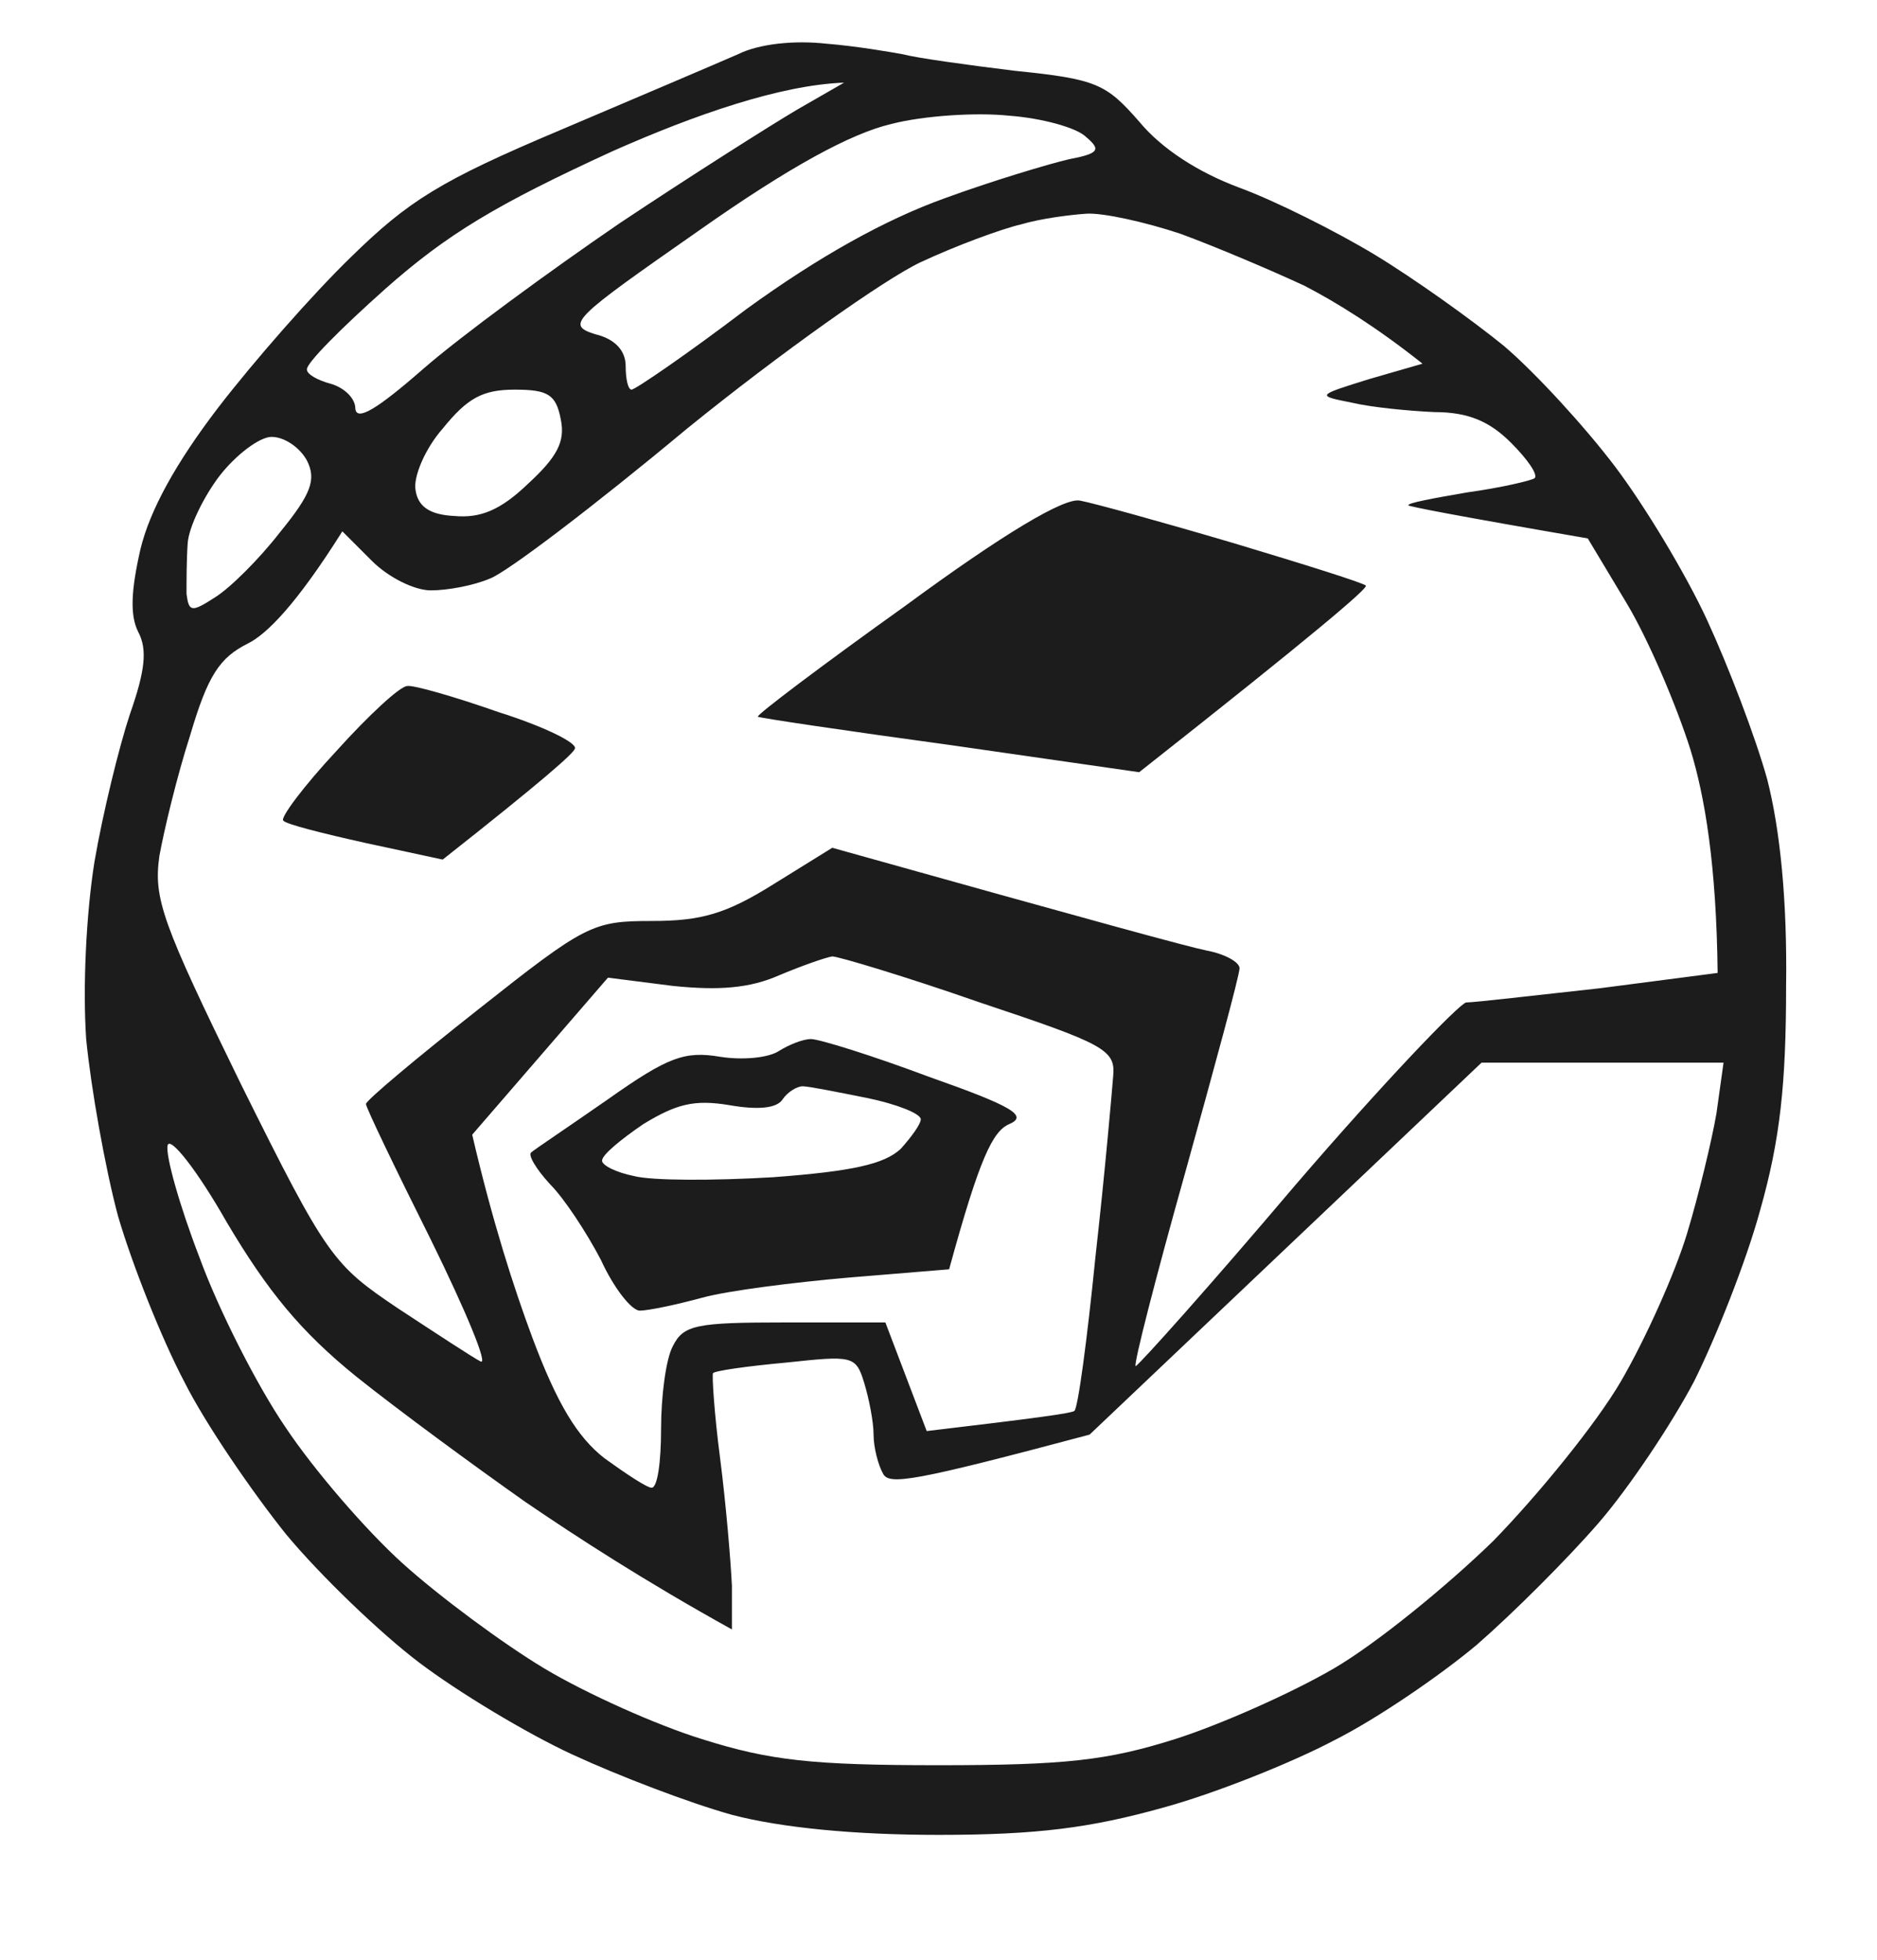 <svg version="1.2" xmlns="http://www.w3.org/2000/svg" viewBox="0 0 159 166" width="159" height="166">
	<title>il_1588xN</title>
	<style>
		.s0 { opacity: .89;fill: #010101 } 
	</style>
	<path id="Path 0" fill-rule="evenodd" class="s0" d="m70 3.7c2.5 0.2 5.4 0.7 6.5 0.9 1.1 0.3 5.4 0.9 9.5 1.4 6.9 0.7 7.7 1.1 10.5 4.3 1.9 2.3 5 4.3 8.5 5.6 3 1.1 8.2 3.7 11.5 5.7 3.3 2 8.2 5.5 10.9 7.7 2.7 2.3 6.9 6.9 9.4 10.2 2.5 3.3 6 9.1 7.8 13 1.8 3.9 4.1 9.9 5.1 13.5 1.1 4.3 1.7 10.3 1.6 17.5 0 8.3-0.5 13-2.2 19-1.2 4.4-3.8 10.9-5.6 14.5-1.9 3.6-5.5 9-8.1 12-2.6 3-7.2 7.6-10.3 10.3-3.1 2.6-8.5 6.3-12.1 8.1-3.6 1.9-10.1 4.5-14.5 5.7-6.1 1.7-10.6 2.3-19 2.3-7.1 0-13.3-0.6-17.5-1.7-3.6-1-9.6-3.3-13.5-5.1-3.9-1.8-9.7-5.3-13-7.8-3.3-2.5-8.4-7.4-11.3-10.9-2.8-3.5-6.8-9.3-8.6-12.9-1.9-3.6-4.4-9.9-5.6-14-1.1-4.1-2.3-10.9-2.7-15-0.3-4.4 0-10.6 0.7-15 0.7-4.1 2.1-9.8 3-12.5 1.3-3.7 1.5-5.5 0.7-7-0.7-1.4-0.6-3.5 0.2-7 0.8-3.3 3-7.3 6.6-12 3-3.9 8-9.6 11.2-12.7 4.9-4.8 7.6-6.5 17.8-10.8 6.6-2.8 13.4-5.7 15-6.4 1.8-0.9 4.8-1.2 7.5-0.9zm-37.4 20.8c-3.7 3.3-6.7 6.3-6.6 6.8 0 0.4 0.9 0.9 2 1.2 1.1 0.3 2.1 1.2 2.1 2.1 0.1 1.1 1.8 0.1 5.8-3.4 3.1-2.7 10.6-8.2 16.6-12.3 6-4 12.8-8.3 15-9.6l4-2.3c-5.4 0.2-12.6 2.7-19.6 5.8-9.8 4.5-14 7-19.3 11.7zm26.5-4.9c-10.6 7.4-11.2 7.9-8.7 8.7 1.7 0.4 2.6 1.4 2.6 2.7 0 1.1 0.2 2 0.5 2 0.3 0 4.7-3 9.7-6.8 6.2-4.5 11.8-7.6 16.8-9.4 4.1-1.5 8.8-2.9 10.5-3.3 2.6-0.5 2.8-0.8 1.5-1.9-0.8-0.8-3.8-1.6-6.5-1.8-2.8-0.3-7.3 0-10 0.7-3.4 0.8-8.6 3.6-16.4 9.1zm18.9 2.6c-3 1.4-11.9 7.7-19.8 14.1-7.8 6.5-15.3 12.2-16.7 12.7-1.4 0.6-3.6 1-5 1-1.4 0-3.6-1.1-5-2.5l-2.5-2.5c-3.9 6.2-6.4 8.7-8 9.5-2.4 1.2-3.4 2.7-4.9 7.8-1.1 3.4-2.2 8-2.6 10.2-0.5 3.6 0.2 5.6 6.9 19.3 7.3 14.7 7.8 15.3 13.3 19 3.2 2.1 6.4 4.2 7 4.5 0.7 0.4-1.2-4.2-4.2-10.3-3-6-5.5-11.2-5.5-11.5 0-0.3 4.3-3.9 9.5-8 9.1-7.2 9.7-7.5 14.7-7.5 4.2 0 6.3-0.6 10.3-3.1l5-3.1c22.5 6.3 30.2 8.4 31.7 8.7 1.6 0.3 2.8 1 2.8 1.5 0 0.6-2.1 8.3-4.6 17.3-2.5 8.9-4.4 16.3-4.2 16.4 0.2 0 6.3-6.8 13.5-15.3 7.3-8.5 13.9-15.4 14.5-15.5 0.7 0 5.8-0.6 11.3-1.2l10-1.3c-0.1-9.2-1.1-15-2.3-18.9-1.2-3.8-3.6-9.4-5.4-12.4l-3.3-5.5c-11.6-2-15.1-2.7-15.2-2.8-0.1-0.2 2.1-0.6 5-1.1 2.9-0.4 5.4-1 5.7-1.2 0.3-0.3-0.6-1.6-2-3-1.8-1.8-3.6-2.6-6.5-2.6-2.2-0.1-5.3-0.4-7-0.8-3-0.6-3-0.6 1.5-2l4.5-1.3c-3.9-3.1-7.3-5.2-10-6.6-2.8-1.3-7.5-3.3-10.5-4.4-3-1-6.6-1.8-8-1.7-1.4 0.1-3.8 0.4-5.5 0.9-1.7 0.4-5.5 1.8-8.5 3.2zm-42.8 19.3c0.2 1.4 1.2 2.1 3.3 2.2 2.2 0.2 3.9-0.5 6.2-2.7 2.5-2.3 3.2-3.6 2.8-5.5-0.4-2.1-1.1-2.5-3.9-2.5-2.7 0-4 0.7-6.1 3.3-1.5 1.7-2.5 4.1-2.3 5.2zm-19.3 4.5c-0.1 1.4-0.1 3.3-0.1 4.3 0.2 1.5 0.4 1.6 2.4 0.3 1.3-0.8 3.8-3.3 5.5-5.5 2.7-3.3 3.1-4.5 2.3-6.1-0.6-1.1-1.9-2-3-2-1 0-3 1.5-4.4 3.3-1.3 1.7-2.6 4.3-2.7 5.7zm41.1 37.5l-5.5-0.7-11.5 13.3c1.7 7.3 3.5 12.9 5.1 17.2 2.1 5.6 3.8 8.4 6.1 10.2 1.8 1.3 3.6 2.5 4 2.5 0.5 0 0.8-2.2 0.8-5 0-2.7 0.4-5.9 1-7 0.9-1.8 2-2 9.5-2h8.5l3.5 9.2c9.3-1.1 12.2-1.5 12.5-1.7 0.3-0.1 1.1-6.1 1.8-13.1 0.8-7.1 1.4-14 1.5-15.3 0.2-2.2-0.8-2.7-11.3-6.2-6.3-2.2-12-3.9-12.5-3.9-0.6 0.1-2.6 0.8-4.5 1.6-2.5 1.1-5.1 1.3-9 0.9zm35.3 38c-15 4-17 4.3-17.5 3.3-0.4-0.7-0.8-2.2-0.8-3.3 0-1.1-0.4-3.1-0.8-4.4-0.7-2.3-1-2.3-6.6-1.7-3.3 0.3-6.1 0.7-6.2 0.9-0.1 0.1 0.1 3.4 0.6 7.2 0.5 3.9 0.9 8.7 1 10.8v3.7c-7.4-4.1-13.1-7.8-17.5-10.8-4.4-3.1-10.8-7.8-14.3-10.6-4.7-3.8-7.5-7.2-11-13.1-2.5-4.4-4.8-7.3-5-6.5-0.2 0.8 1 5.1 2.7 9.5 1.6 4.4 4.9 10.9 7.3 14.4 2.4 3.6 6.8 8.7 9.9 11.5 3.1 2.8 8.5 6.8 12 8.9 3.5 2.1 9.5 4.8 13.4 6 5.7 1.8 9.3 2.2 20 2.2 10.7 0 14.3-0.4 20-2.2 3.8-1.2 9.9-3.9 13.5-6 3.6-2.1 9.6-7 13.5-10.8 3.8-3.9 8.7-9.9 10.8-13.5 2.1-3.6 4.6-9.2 5.6-12.5 1-3.3 2.1-7.9 2.5-10.2l0.6-4.3h-20.5zm-0.8-79.1c1.1 0.2 6.9 1.8 13 3.6 6 1.8 11.1 3.4 11.2 3.6 0.2 0.2-4.1 3.9-19.2 15.8l-16-2.3c-8.8-1.2-16.2-2.3-16.3-2.4-0.2-0.1 5.5-4.4 12.5-9.4 8.3-6.1 13.5-9.2 14.8-8.9zm-57 15.7c0.5-0.1 4 0.9 7.7 2.2 3.8 1.2 6.7 2.6 6.5 3.1-0.1 0.4-2.7 2.7-11.2 9.4l-6.5-1.4c-3.6-0.8-6.8-1.6-7-1.9-0.3-0.2 1.7-2.9 4.5-5.9 2.7-3 5.4-5.5 6-5.5zm34.2 29.9c0.7 0 5.2 1.4 10 3.2 7.1 2.5 8.4 3.3 6.8 4-1.4 0.6-2.5 2.8-5.1 12.3l-8.5 0.7c-4.6 0.4-10.2 1.1-12.4 1.7-2.2 0.6-4.6 1.1-5.3 1.1-0.7 0-2.2-1.9-3.3-4.3-1.2-2.3-3.1-5.2-4.3-6.4-1.2-1.3-1.9-2.5-1.6-2.7 0.2-0.2 3.2-2.2 6.5-4.5 5.1-3.6 6.5-4.1 9.5-3.6 1.9 0.3 4.1 0.1 5-0.5 0.8-0.5 2-1 2.7-1zm-6.9 5.6c-3-0.5-4.5-0.1-7.3 1.6-1.9 1.3-3.5 2.6-3.5 3.1 0 0.4 1.2 1 2.7 1.3 1.5 0.4 6.8 0.4 11.8 0.1 6.7-0.5 9.4-1.1 10.8-2.4 0.9-1 1.7-2.1 1.7-2.5 0-0.5-2.1-1.3-4.5-1.8-2.5-0.5-5-1-5.5-1-0.5 0-1.3 0.5-1.7 1.1-0.5 0.8-2.2 0.9-4.5 0.5z"/>
</svg>